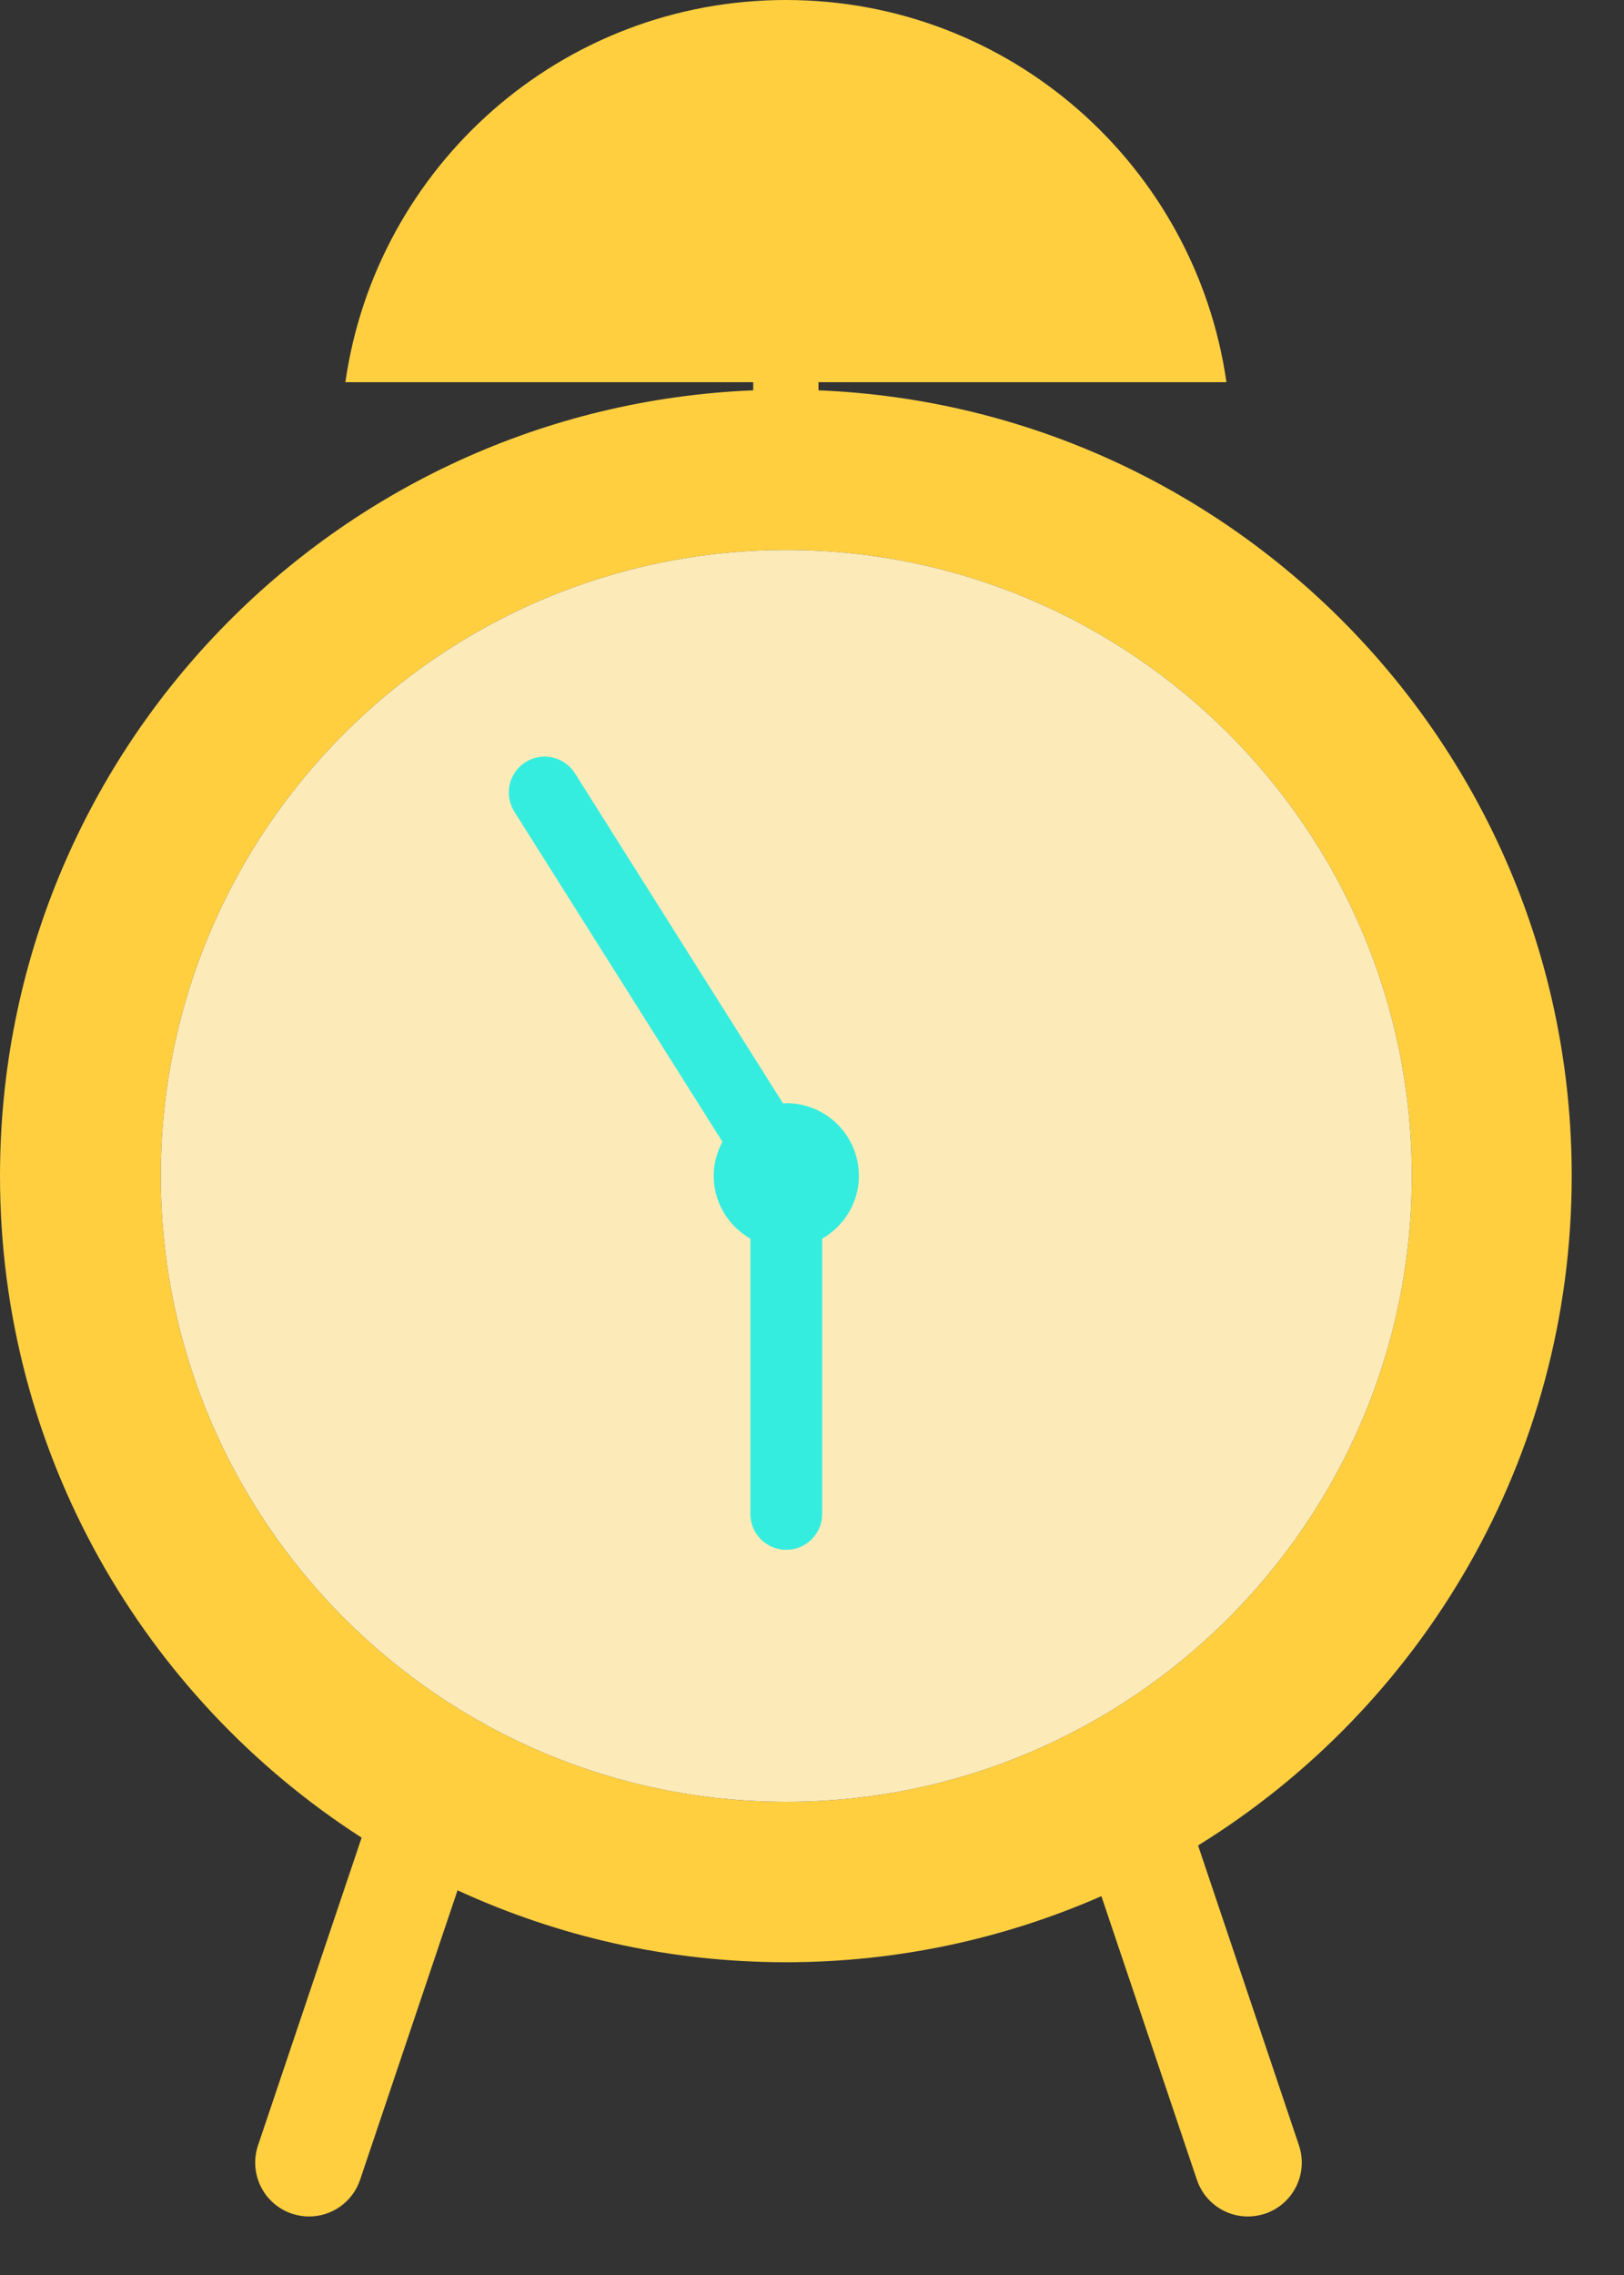 <svg width="15" height="21" viewBox="0 0 15 21" fill="none" xmlns="http://www.w3.org/2000/svg">
<rect x="0" y="0" width="15" height="21" fill="#333333" stroke="none"/>
<path d="M14.517 10.854C14.517 6.946 11.429 3.761 7.56 3.603V3.528H11.328C11.042 1.534 9.332 0 7.259 0C5.186 0 3.475 1.534 3.19 3.528H6.957V3.603C3.088 3.761 0 6.946 0 10.854C0 13.419 1.332 15.671 3.34 16.963L2.383 19.804C2.296 20.064 2.435 20.346 2.696 20.434C2.748 20.451 2.802 20.46 2.854 20.46C3.062 20.46 3.256 20.329 3.326 20.121L4.226 17.449C5.149 17.874 6.176 18.113 7.259 18.113C8.296 18.113 9.281 17.894 10.173 17.503L11.055 20.121C11.125 20.329 11.318 20.46 11.526 20.46C11.579 20.46 11.632 20.451 11.685 20.434C11.945 20.346 12.085 20.065 11.998 19.804L11.066 17.035C13.136 15.756 14.517 13.466 14.517 10.854ZM7.263 16.632C4.077 16.632 1.485 14.04 1.485 10.854C1.485 7.668 4.077 5.077 7.263 5.077C10.448 5.077 13.04 7.668 13.04 10.854C13.04 14.039 10.448 16.632 7.263 16.632Z" fill="#FFCF40"/>
<path d="M7.263 16.632C4.077 16.632 1.485 14.04 1.485 10.854C1.485 7.668 4.077 5.077 7.263 5.077C10.448 5.077 13.04 7.668 13.04 10.854C13.04 14.039 10.448 16.632 7.263 16.632Z" fill="#FCEBB8"/>
<path d="M7.262 10.183C7.253 10.183 7.243 10.185 7.233 10.186L5.311 7.139C5.213 6.984 5.009 6.938 4.854 7.035C4.699 7.133 4.653 7.337 4.751 7.493L6.673 10.54C6.622 10.634 6.592 10.739 6.592 10.854C6.592 11.103 6.729 11.318 6.931 11.434V13.975C6.931 14.158 7.079 14.306 7.262 14.306C7.446 14.306 7.594 14.158 7.594 13.975V11.434C7.795 11.318 7.933 11.103 7.933 10.854C7.933 10.483 7.633 10.183 7.262 10.183Z" fill="#35EDDF"/>
</svg>
